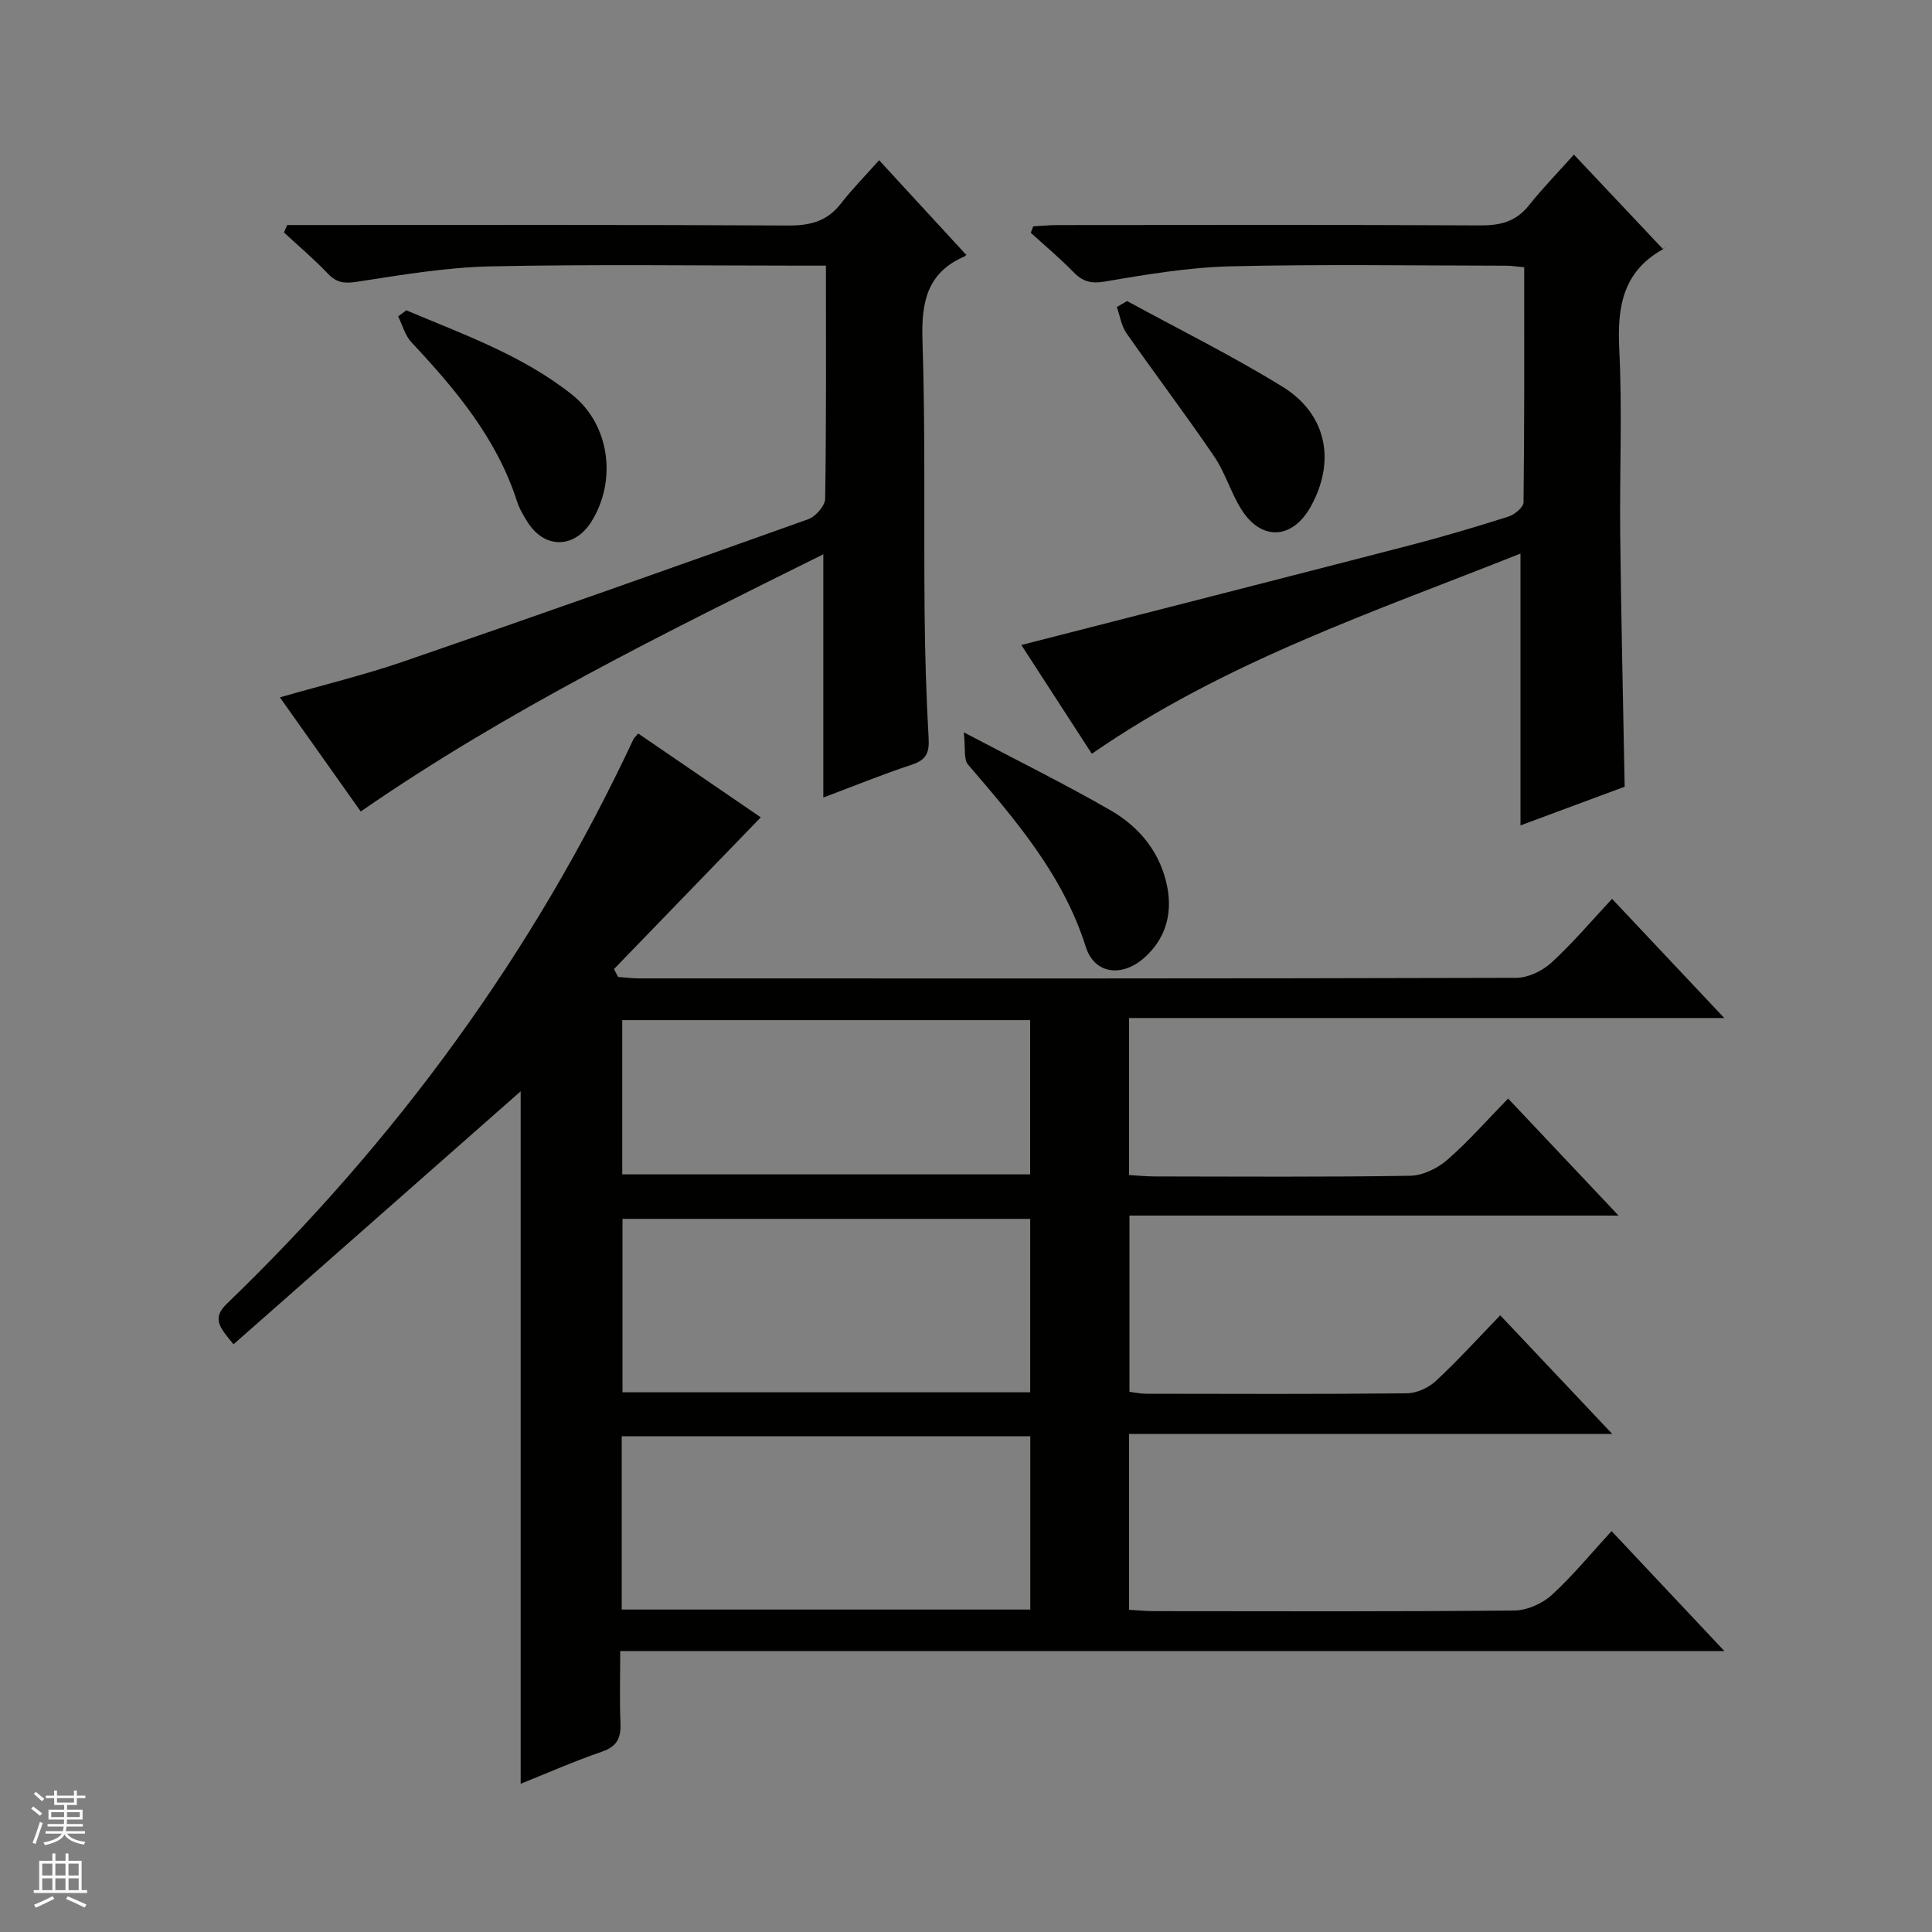 <svg enable-background="new 0 0 400 400" viewBox="0 0 400 400" xmlns="http://www.w3.org/2000/svg"><rect x="0" y="0" width="400" height="400" fill="#808080" stroke="none"/><g fill="#010100"><path d="m333.66 317c8.11 8.62 15.36 16.34 23.35 24.83-76.64 0-152.31 0-228.6 0 0 5.34-.15 10.13.05 14.91.13 3.06-.69 4.85-3.84 5.93-5.76 1.97-11.34 4.45-16.82 6.64 0-48.32 0-96.17 0-143.37-19.47 17.15-39.36 34.68-59.45 52.38-2.81-3.41-4.59-5.31-1.37-8.41 35.1-33.85 63.46-72.58 84.15-116.83.13-.29.41-.51 1-1.22 8.64 5.91 17.33 11.85 25.38 17.36-10.26 10.6-20.32 21-30.39 31.41.28.55.56 1.09.84 1.64 1.5.11 3.01.3 4.51.3 60.49.02 120.97.05 181.46-.12 2.46-.01 5.4-1.43 7.26-3.13 4.39-4.02 8.26-8.61 12.57-13.22 8 8.49 15.26 16.2 23.23 24.67-41.57 0-82.24 0-123.24 0v32.51c1.71.1 3.46.28 5.21.29 17.66.02 35.33.15 52.99-.14 2.61-.04 5.67-1.53 7.7-3.3 4.38-3.8 8.22-8.22 12.59-12.69 7.62 8.07 14.88 15.77 22.86 24.23-34.21 0-67.54 0-101.26 0v36.49c1.21.15 2.33.4 3.44.4 18 .03 35.99.1 53.99-.09 2.04-.02 4.49-1.14 6-2.55 4.51-4.18 8.65-8.76 13.34-13.6 7.7 8.16 15.04 15.93 23.19 24.56-34.01 0-66.88 0-100.05 0v36.41c1.78.1 3.54.28 5.29.28 24.83.02 49.66.11 74.48-.13 2.62-.02 5.77-1.41 7.73-3.19 4.37-3.99 8.17-8.65 12.41-13.25zm-120.37-64.65c-28.41 0-56.43 0-84.41 0v35.91h84.41c0-12.06 0-23.8 0-35.91zm.02 45.02c-28.47 0-56.49 0-84.59 0v35.87h84.59c0-12.08 0-23.82 0-35.87zm-84.48-86.16v31.93h84.45c0-10.88 0-21.3 0-31.93-28.21 0-56.12 0-84.45 0z"/><path d="m59.45 46.59h5.79c32.66 0 65.32-.08 97.98.1 4.52.03 8.03-.88 10.86-4.52 2.35-3.02 5.05-5.76 7.93-9 6.37 6.92 12.07 13.12 17.99 19.55.26-.37.08.2-.29.36-7.78 3.36-8.98 9.48-8.72 17.34.61 18.81.26 37.65.44 56.47.08 8.65.34 17.3.83 25.93.17 2.97-.46 4.51-3.45 5.49-6.13 2.02-12.11 4.47-18.35 6.81 0-16.79 0-33.16 0-50.36-32.68 16.23-65.37 32.23-95.77 53.25-5.54-7.82-11-15.52-16.74-23.63 8.79-2.53 17.4-4.6 25.74-7.47 27.95-9.61 55.81-19.47 83.64-29.41 1.53-.55 3.48-2.76 3.51-4.23.25-15.82.16-31.65.16-48.27-1.74 0-3.32 0-4.9 0-21.5 0-43-.31-64.49.15-9.24.2-18.49 1.77-27.66 3.18-2.6.4-4.23.25-6.06-1.67-2.86-3.01-6.04-5.7-9.09-8.52.22-.53.44-1.04.65-1.55z"/><path d="m336.37 162.88c-7.08 2.63-14.5 5.39-21.57 8.01 0-18.67 0-37.08 0-56.28-30.24 12.04-61.25 22.4-88.75 41.45-4.92-7.6-9.96-15.37-14.59-22.52 26.85-6.88 53.6-13.69 80.32-20.61 6.9-1.79 13.74-3.82 20.53-5.98 1.27-.4 3.11-1.92 3.12-2.95.2-16.13.14-32.27.14-48.67-1.54-.14-2.65-.32-3.76-.32-19-.02-38.01-.33-57 .13-8.74.21-17.5 1.7-26.15 3.16-2.91.49-4.57-.07-6.47-2.02-2.77-2.85-5.84-5.41-8.78-8.09.17-.44.34-.89.51-1.33 1.68-.09 3.37-.26 5.05-.26 29.17-.02 58.33-.09 87.5.07 4.14.02 7.37-.77 10.04-4.11 2.91-3.64 6.17-6.99 9.35-10.55 6.58 6.98 12.36 13.11 18.46 19.58.43-.76.3-.16-.05.03-8.28 4.62-9.46 11.91-9.02 20.67.65 12.8.05 25.66.2 38.49.19 17.14.59 34.27.92 52.1z"/><path d="m84.12 64.25c11.86 5 24.11 9.33 34.33 17.47 7.86 6.26 9.27 17.82 4.01 26.25-3.5 5.6-9.63 5.72-13.17.22-.9-1.39-1.76-2.87-2.26-4.43-4.21-13.03-12.71-23.14-21.85-32.9-1.32-1.41-1.85-3.55-2.75-5.35.55-.41 1.12-.83 1.69-1.26z"/><path d="m233.35 62.33c10.76 5.87 21.78 11.32 32.2 17.75 9.17 5.67 11.02 15.4 5.85 24.76-3.77 6.83-10.2 7.24-14.36.67-2.2-3.48-3.36-7.64-5.67-11.03-5.87-8.63-12.18-16.95-18.15-25.5-1.06-1.53-1.35-3.6-1.99-5.41.71-.42 1.42-.83 2.12-1.24z"/><path d="m199.54 151.62c11.17 5.89 20.98 10.72 30.44 16.18 6.06 3.5 10.39 8.88 11.72 16 1.03 5.55-.44 10.61-4.75 14.46-4.6 4.11-10.34 3.49-12.15-2.23-4.73-14.93-14.56-26.27-24.4-37.76-.91-1.07-.48-3.29-.86-6.65z"/></g><path d="m6.45 374.46.42-.45c.65.47 1.27.95 1.85 1.44l-.45.49c-.66-.56-1.26-1.06-1.83-1.48m.93 7.33-.63-.26c.55-1.36 1.05-2.8 1.52-4.33.19.1.38.19.59.27-.46 1.29-.95 2.73-1.48 4.32m-.38-10.38.44-.42c.43.34 1.01.82 1.74 1.44l-.49.49c-.53-.51-1.09-1.01-1.69-1.51m2.5.35h1.72v-1.04h.59v1.04h3.52v-1.04h.59v1.04h1.75v.53h-1.75v1.42h-2.03v.97h3.22v2.03h-3.24c0 .35-.01.66-.03.93h3.32v.53h-3.37c-.03.27-.08.58-.15.94h3.96v.53h-3.71c.67.92 1.93 1.48 3.79 1.68-.13.24-.23.44-.29.59-2.13-.38-3.48-1.08-4.04-2.12-.43.97-1.77 1.72-4.03 2.23-.09-.19-.2-.37-.33-.55 2.1-.42 3.37-1.03 3.81-1.83h-3.36v-.53h3.58c.08-.29.13-.61.16-.94h-3.33v-.53h3.39c.02-.27.04-.58.04-.93h-3.23v-2.03h3.25v-.97h-2.07v-1.42h-1.73zm1.12 3.44v1h2.65c.01-.3.02-.44.01-.4v-.25-.35zm1.19-2h3.52v-.91h-3.52zm4.71 2h-2.63v.59c0 .15-.01.28-.01.4h2.64z" fill="#fafafc"/><path d="m13.55 383.74h.63v1.52h2.72v6.07h1.13v.6h-11.05v-.6h1.13v-6.07h2.73v-1.52h.63v1.52h2.1v-1.52zm-2.68 8.83.38.56c-1.24.63-2.53 1.25-3.85 1.85-.1-.21-.21-.42-.34-.63 1.36-.55 2.63-1.15 3.81-1.78m-2.13-4.27h2.1v-2.45h-2.1zm0 3.04h2.1v-2.46h-2.1zm2.72-3.04h2.1v-2.45h-2.1zm0 3.04h2.1v-2.46h-2.1zm6.07 3.6c-1.41-.71-2.7-1.3-3.86-1.78l.35-.56c1.45.62 2.75 1.19 3.88 1.72zm-1.25-9.09h-2.1v2.45h2.1zm-2.09 5.49h2.1v-2.46h-2.1z" fill="#fafafc"/></svg>